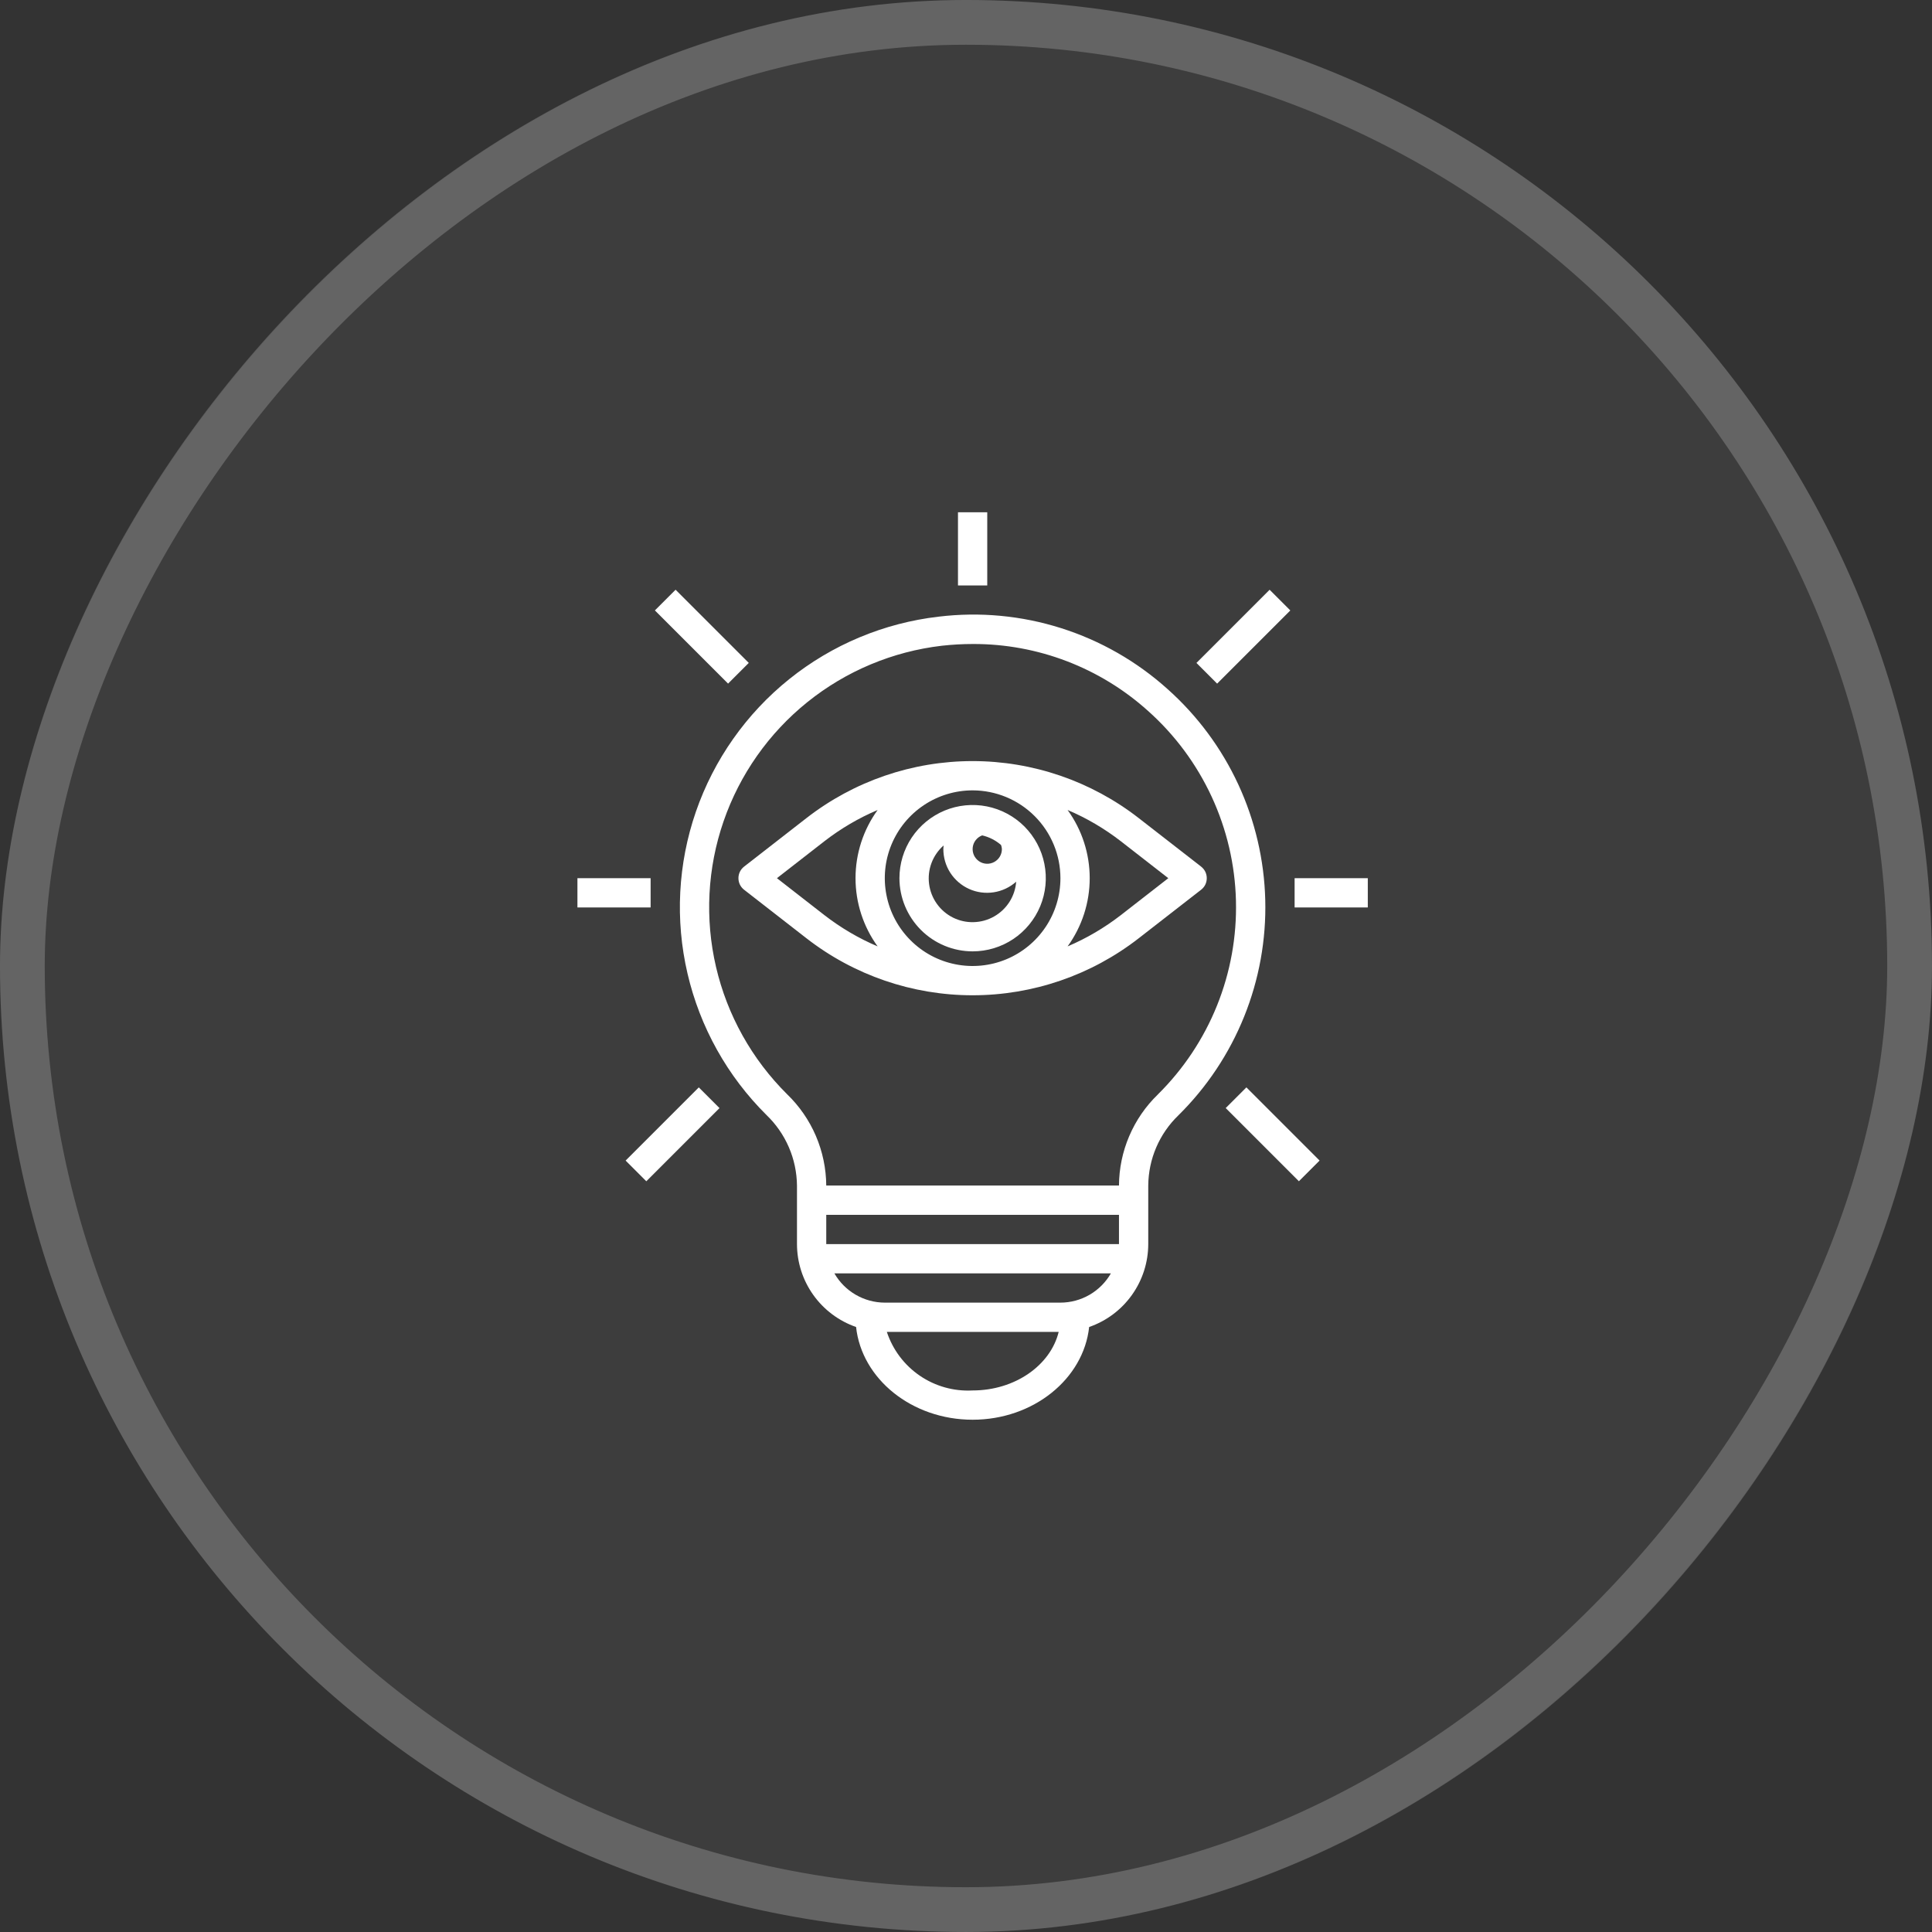 <svg width="66" height="66" viewBox="0 0 66 66" fill="none" xmlns="http://www.w3.org/2000/svg">
<rect x="0" y="0" width="66" height="66" fill="#333333" stroke="none"/>
<rect width="66" height="66" rx="33" transform="matrix(-1 0 0 1 66 0)" fill="white" fill-opacity="0.05"/>
<rect x="-0.764" y="0.764" width="64.471" height="64.471" rx="32.236" transform="matrix(-1 0 0 1 64.471 0)" stroke="white" stroke-opacity="0.2" stroke-width="1.529"/>
<path d="M39.887 23.541C38.836 22.595 37.594 21.884 36.245 21.457C34.896 21.03 33.471 20.896 32.066 21.066C30.197 21.282 28.427 22.023 26.959 23.202C25.492 24.381 24.388 25.95 23.773 27.728C23.159 29.507 23.059 31.423 23.486 33.256C23.912 35.089 24.848 36.765 26.184 38.09C26.509 38.402 26.769 38.776 26.948 39.19C27.127 39.604 27.221 40.049 27.226 40.5V42.5C27.227 43.123 27.422 43.731 27.784 44.238C28.146 44.745 28.656 45.128 29.245 45.332C29.437 47.106 31.15 48.5 33.226 48.5C35.302 48.5 37.015 47.106 37.207 45.332C37.796 45.128 38.306 44.746 38.668 44.238C39.03 43.731 39.225 43.123 39.226 42.5V40.5C39.23 40.051 39.322 39.608 39.499 39.196C39.676 38.784 39.934 38.411 40.257 38.1C41.228 37.141 41.992 35.993 42.502 34.728C43.012 33.462 43.258 32.105 43.223 30.741C43.188 29.377 42.874 28.034 42.301 26.796C41.727 25.557 40.906 24.45 39.887 23.541ZM28.226 41.5H38.226V42.5H28.226V41.5ZM33.226 47.5C32.586 47.535 31.952 47.358 31.422 46.996C30.893 46.635 30.497 46.109 30.296 45.5H36.166C35.887 46.639 34.675 47.5 33.226 47.5ZM36.226 44.5H30.226C29.877 44.499 29.534 44.406 29.231 44.23C28.929 44.055 28.678 43.803 28.504 43.5H37.95C37.776 43.803 37.525 44.055 37.222 44.231C36.919 44.407 36.576 44.499 36.226 44.5ZM39.554 37.389C39.136 37.793 38.804 38.276 38.576 38.811C38.348 39.345 38.229 39.919 38.226 40.5H28.226C28.222 39.917 28.101 39.341 27.872 38.805C27.642 38.269 27.308 37.785 26.888 37.38C25.686 36.187 24.844 34.68 24.46 33.031C24.076 31.381 24.166 29.657 24.718 28.057C25.271 26.456 26.264 25.044 27.584 23.983C28.904 22.922 30.496 22.255 32.178 22.059C32.53 22.02 32.884 22 33.239 22C35.448 21.994 37.58 22.809 39.221 24.288C40.137 25.105 40.876 26.102 41.392 27.216C41.908 28.33 42.191 29.538 42.222 30.766C42.253 31.994 42.033 33.214 41.574 34.353C41.115 35.492 40.427 36.525 39.554 37.388V37.389Z" fill="white"/>
<path d="M41.033 29.605L38.9 27.947C37.277 26.685 35.281 26 33.225 26C31.169 26 29.173 26.685 27.55 27.947L25.419 29.605C25.359 29.652 25.31 29.712 25.276 29.78C25.243 29.849 25.226 29.924 25.226 30C25.226 30.076 25.243 30.151 25.276 30.22C25.31 30.288 25.359 30.348 25.419 30.395L27.55 32.053C29.173 33.315 31.169 34 33.225 34C35.281 34 37.277 33.315 38.9 32.053L41.032 30.395C41.092 30.348 41.141 30.288 41.175 30.22C41.208 30.151 41.225 30.076 41.225 30C41.225 29.924 41.208 29.849 41.175 29.78C41.141 29.712 41.092 29.652 41.032 29.605H41.033ZM36.226 30C36.226 30.593 36.05 31.173 35.72 31.667C35.391 32.16 34.922 32.545 34.374 32.772C33.826 32.999 33.223 33.058 32.641 32.942C32.059 32.827 31.524 32.541 31.105 32.121C30.685 31.702 30.399 31.167 30.284 30.585C30.168 30.003 30.227 29.4 30.454 28.852C30.681 28.304 31.066 27.835 31.559 27.506C32.053 27.176 32.633 27 33.226 27C34.021 27.001 34.784 27.317 35.346 27.88C35.909 28.442 36.225 29.205 36.226 30ZM26.541 30L28.165 28.736C28.722 28.305 29.332 27.946 29.981 27.671C29.49 28.348 29.226 29.163 29.226 30C29.226 30.837 29.49 31.652 29.981 32.33C29.332 32.054 28.722 31.695 28.165 31.264L26.541 30ZM38.287 31.264C37.73 31.695 37.12 32.054 36.471 32.33C36.962 31.652 37.226 30.837 37.226 30C37.226 29.163 36.962 28.348 36.471 27.671C37.12 27.946 37.73 28.305 38.287 28.736L39.911 30L38.287 31.264Z" fill="white"/>
<path d="M33.226 32.5C33.721 32.5 34.204 32.353 34.615 32.079C35.026 31.804 35.347 31.413 35.536 30.957C35.725 30.5 35.775 29.997 35.678 29.512C35.582 29.027 35.343 28.582 34.994 28.232C34.644 27.883 34.199 27.645 33.714 27.548C33.229 27.452 32.726 27.501 32.269 27.69C31.813 27.88 31.422 28.2 31.147 28.611C30.873 29.022 30.726 29.506 30.726 30C30.727 30.663 30.991 31.298 31.459 31.767C31.928 32.236 32.563 32.499 33.226 32.5ZM34.226 29C34.227 29.092 34.204 29.182 34.157 29.261C34.111 29.34 34.043 29.405 33.962 29.448C33.882 29.491 33.791 29.512 33.699 29.507C33.607 29.502 33.519 29.472 33.443 29.42C33.368 29.368 33.308 29.296 33.27 29.213C33.233 29.129 33.219 29.037 33.23 28.946C33.241 28.855 33.277 28.769 33.334 28.697C33.391 28.625 33.467 28.57 33.553 28.538C33.791 28.593 34.012 28.706 34.197 28.866C34.213 28.909 34.223 28.954 34.226 29ZM32.237 28.881C32.233 28.921 32.226 28.959 32.226 29C32.225 29.289 32.307 29.572 32.463 29.815C32.62 30.057 32.843 30.25 33.106 30.368C33.37 30.487 33.662 30.526 33.947 30.482C34.232 30.438 34.499 30.312 34.714 30.12C34.696 30.365 34.617 30.601 34.486 30.808C34.354 31.015 34.174 31.187 33.96 31.308C33.747 31.429 33.507 31.496 33.261 31.502C33.016 31.509 32.773 31.455 32.553 31.345C32.334 31.235 32.145 31.073 32.003 30.873C31.861 30.673 31.77 30.441 31.739 30.198C31.707 29.954 31.736 29.707 31.823 29.477C31.91 29.248 32.052 29.043 32.237 28.881Z" fill="white"/>
<path d="M33.726 17.5H32.726V20H33.726V17.5Z" fill="white"/>
<path d="M46.726 30H44.226V31H46.726V30Z" fill="white"/>
<path d="M22.226 30H19.726V31H22.226V30Z" fill="white"/>
<path d="M43.372 20.147L40.872 22.647L41.579 23.354L44.079 20.854L43.372 20.147Z" fill="white"/>
<path d="M23.079 20.146L22.372 20.853L24.872 23.353L25.579 22.646L23.079 20.146Z" fill="white"/>
<path d="M42.579 37.146L41.872 37.853L44.372 40.353L45.079 39.646L42.579 37.146Z" fill="white"/>
<path d="M23.872 37.147L21.372 39.647L22.079 40.354L24.579 37.854L23.872 37.147Z" fill="white"/>
</svg>
